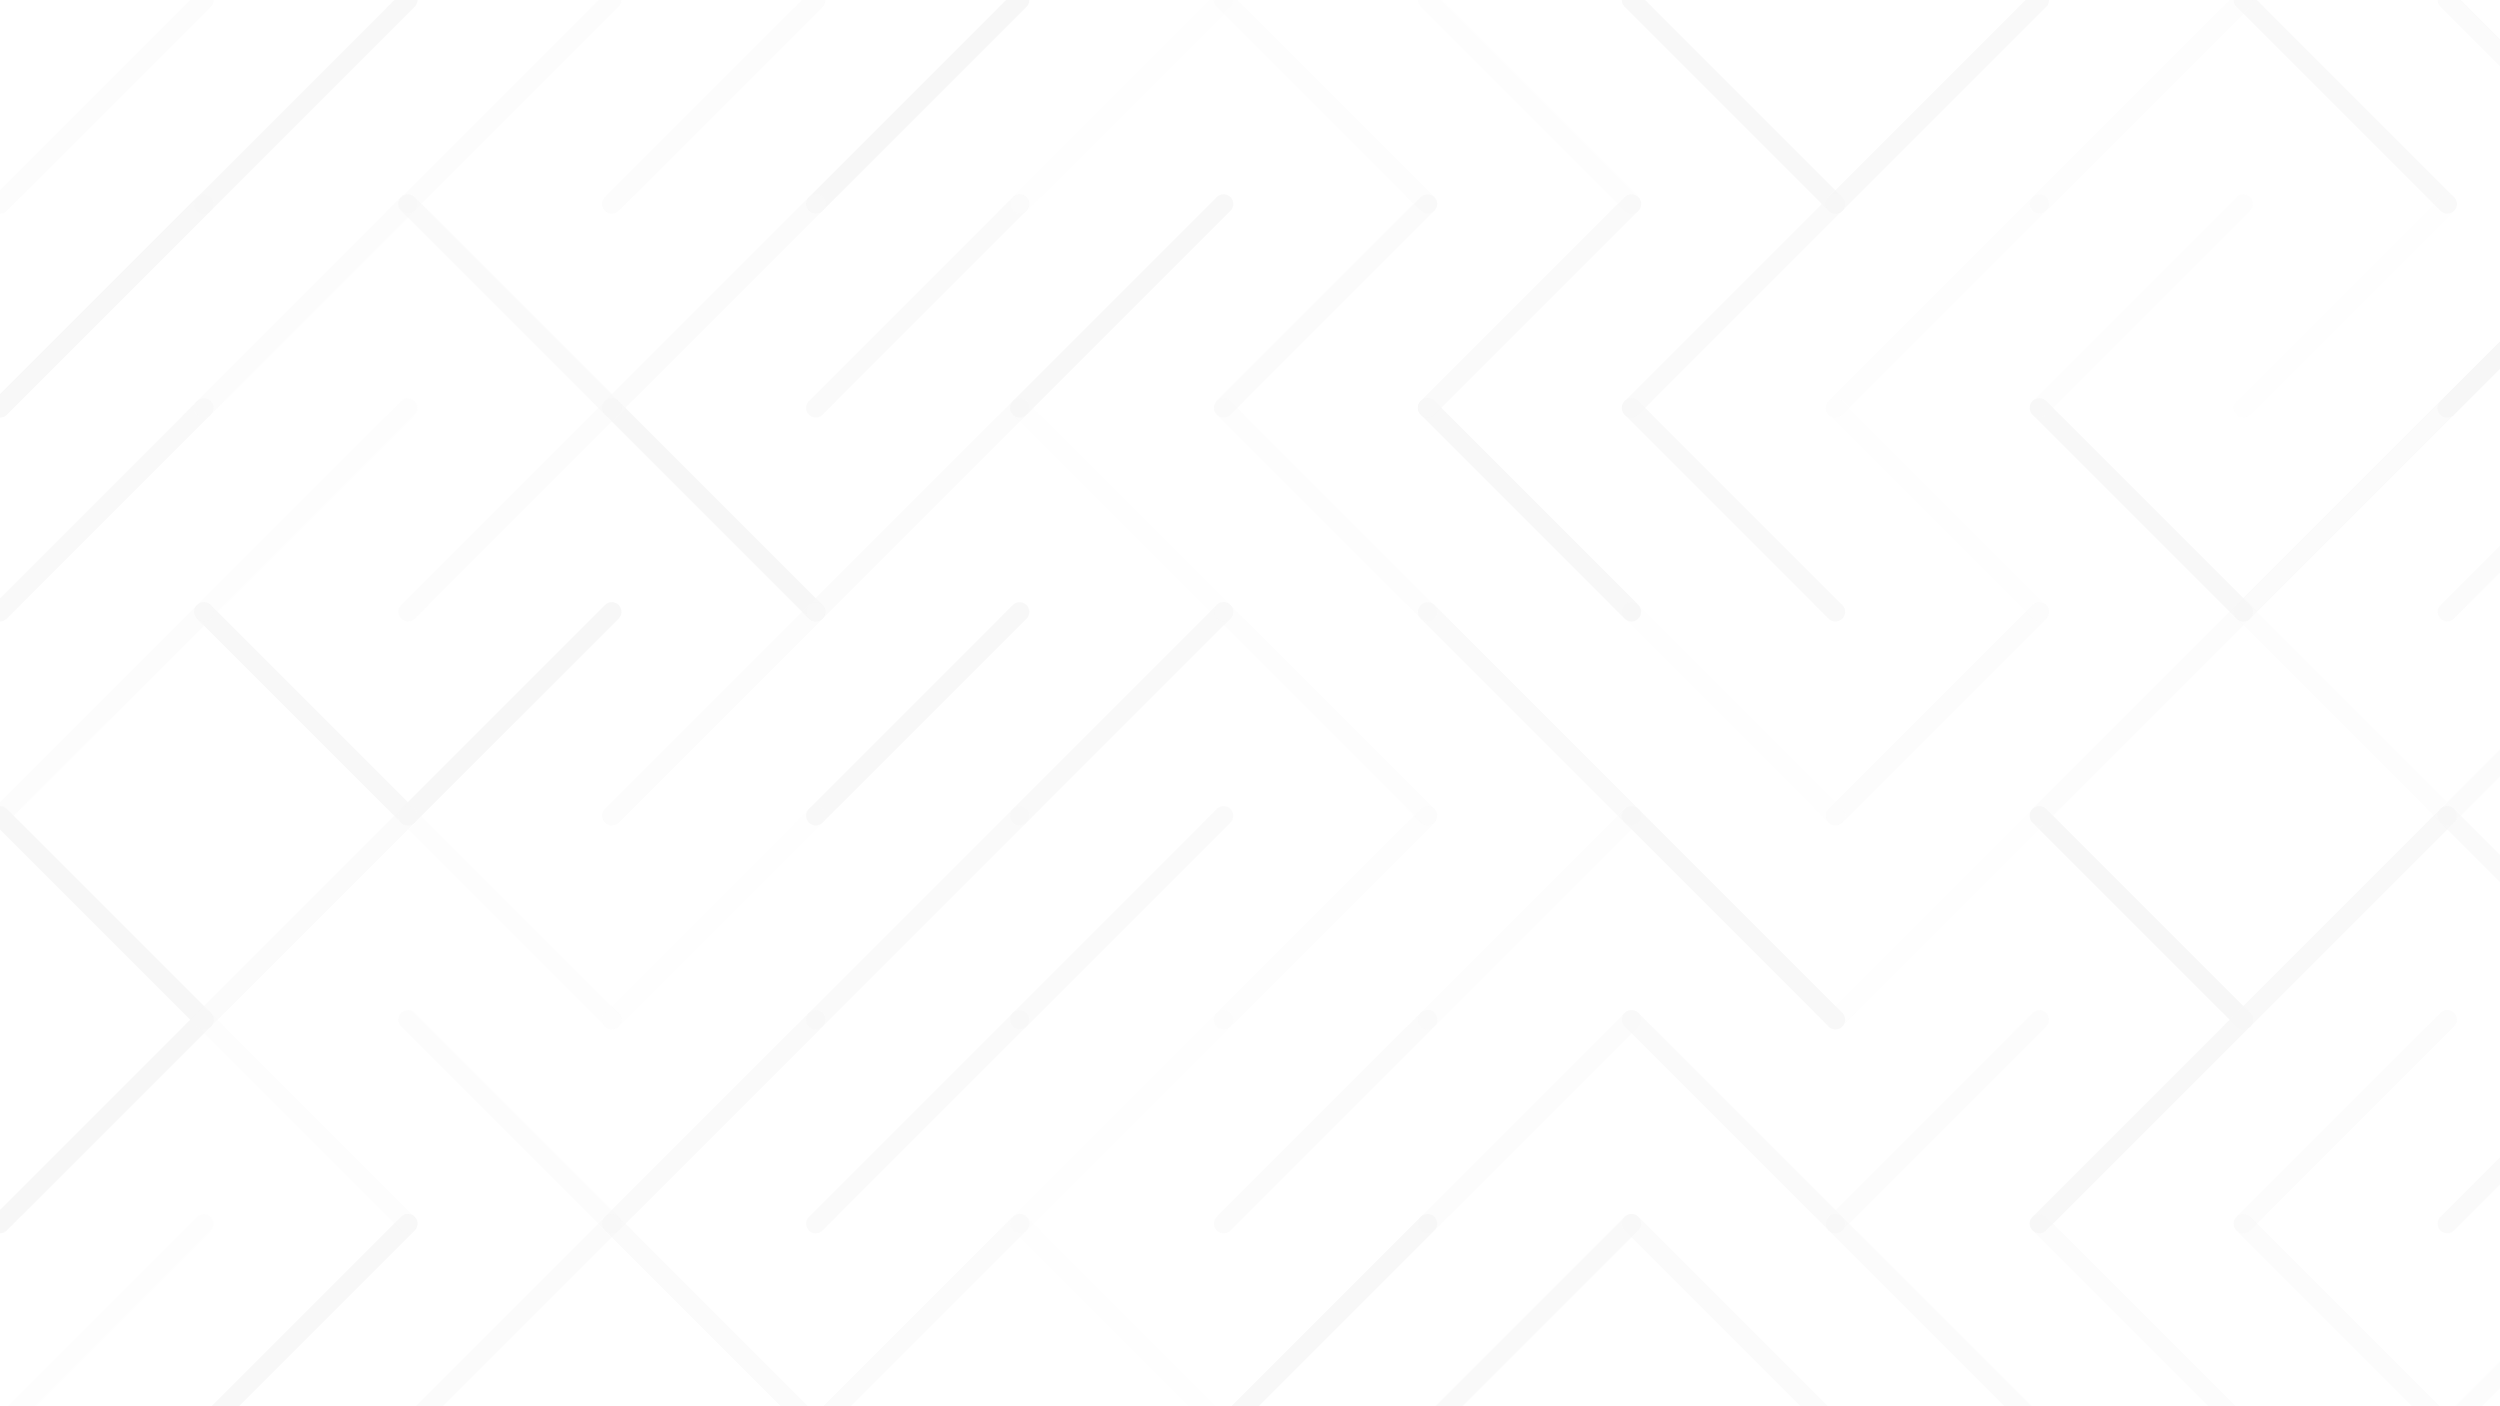 <svg xmlns="http://www.w3.org/2000/svg" version="1.1" xmlns:xlink="http://www.w3.org/1999/xlink" xmlns:svgjs="http://svgjs.dev/svgjs" viewBox="0 0 1422 800" opacity="0.35"><g stroke-width="11" stroke="#e8e8e8" fill="none" stroke-linecap="round"><line x1="116" y1="0" x2="0" y2="116" opacity="0.38"></line><line x1="232" y1="0" x2="116" y2="116" opacity="0.82"></line><line x1="348" y1="0" x2="232" y2="116" opacity="0.31"></line><line x1="464" y1="0" x2="348" y2="116" opacity="0.44"></line><line x1="580" y1="0" x2="464" y2="116" opacity="0.88"></line><line x1="696" y1="0" x2="580" y2="116" opacity="0.12"></line><line x1="696" y1="0" x2="812" y2="116" opacity="0.26"></line><line x1="812" y1="0" x2="928" y2="116" opacity="0.20"></line><line x1="928" y1="0" x2="1044" y2="116" opacity="0.84"></line><line x1="1160" y1="0" x2="1044" y2="116" opacity="0.74"></line><line x1="1276" y1="0" x2="1160" y2="116" opacity="0.26"></line><line x1="1276" y1="0" x2="1392" y2="116" opacity="0.68"></line><line x1="1392" y1="0" x2="1508" y2="116" opacity="0.55"></line><line x1="116" y1="116" x2="0" y2="232" opacity="0.98"></line><line x1="232" y1="116" x2="116" y2="232" opacity="0.35"></line><line x1="232" y1="116" x2="348" y2="232" opacity="0.64"></line><line x1="464" y1="116" x2="348" y2="232" opacity="0.46"></line><line x1="580" y1="116" x2="464" y2="232" opacity="0.56"></line><line x1="696" y1="116" x2="580" y2="232" opacity="0.85"></line><line x1="812" y1="116" x2="696" y2="232" opacity="0.51"></line><line x1="928" y1="116" x2="812" y2="232" opacity="0.69"></line><line x1="1044" y1="116" x2="928" y2="232" opacity="0.59"></line><line x1="1160" y1="116" x2="1044" y2="232" opacity="0.18"></line><line x1="1276" y1="116" x2="1160" y2="232" opacity="0.18"></line><line x1="1392" y1="116" x2="1276" y2="232" opacity="0.14"></line><line x1="1508" y1="116" x2="1392" y2="232" opacity="1.00"></line><line x1="116" y1="232" x2="0" y2="348" opacity="0.73"></line><line x1="232" y1="232" x2="116" y2="348" opacity="0.19"></line><line x1="348" y1="232" x2="232" y2="348" opacity="0.29"></line><line x1="348" y1="232" x2="464" y2="348" opacity="0.88"></line><line x1="580" y1="232" x2="464" y2="348" opacity="0.55"></line><line x1="580" y1="232" x2="696" y2="348" opacity="0.11"></line><line x1="696" y1="232" x2="812" y2="348" opacity="0.23"></line><line x1="812" y1="232" x2="928" y2="348" opacity="0.98"></line><line x1="928" y1="232" x2="1044" y2="348" opacity="0.78"></line><line x1="1044" y1="232" x2="1160" y2="348" opacity="0.10"></line><line x1="1160" y1="232" x2="1276" y2="348" opacity="0.83"></line><line x1="1392" y1="232" x2="1276" y2="348" opacity="0.60"></line><line x1="1508" y1="232" x2="1392" y2="348" opacity="0.39"></line><line x1="116" y1="348" x2="0" y2="464" opacity="0.43"></line><line x1="116" y1="348" x2="232" y2="464" opacity="0.86"></line><line x1="348" y1="348" x2="232" y2="464" opacity="0.94"></line><line x1="464" y1="348" x2="348" y2="464" opacity="0.42"></line><line x1="580" y1="348" x2="464" y2="464" opacity="0.83"></line><line x1="696" y1="348" x2="580" y2="464" opacity="0.73"></line><line x1="696" y1="348" x2="812" y2="464" opacity="0.20"></line><line x1="812" y1="348" x2="928" y2="464" opacity="0.59"></line><line x1="928" y1="348" x2="1044" y2="464" opacity="0.16"></line><line x1="1160" y1="348" x2="1044" y2="464" opacity="0.35"></line><line x1="1276" y1="348" x2="1160" y2="464" opacity="0.35"></line><line x1="1276" y1="348" x2="1392" y2="464" opacity="0.13"></line><line x1="1508" y1="348" x2="1392" y2="464" opacity="0.39"></line><line x1="0" y1="464" x2="116" y2="580" opacity="0.99"></line><line x1="232" y1="464" x2="116" y2="580" opacity="0.49"></line><line x1="232" y1="464" x2="348" y2="580" opacity="0.19"></line><line x1="464" y1="464" x2="348" y2="580" opacity="0.17"></line><line x1="580" y1="464" x2="464" y2="580" opacity="0.58"></line><line x1="696" y1="464" x2="580" y2="580" opacity="0.58"></line><line x1="812" y1="464" x2="696" y2="580" opacity="0.26"></line><line x1="928" y1="464" x2="812" y2="580" opacity="0.27"></line><line x1="928" y1="464" x2="1044" y2="580" opacity="0.85"></line><line x1="1160" y1="464" x2="1044" y2="580" opacity="0.17"></line><line x1="1160" y1="464" x2="1276" y2="580" opacity="0.96"></line><line x1="1392" y1="464" x2="1276" y2="580" opacity="0.81"></line><line x1="1392" y1="464" x2="1508" y2="580" opacity="0.58"></line><line x1="116" y1="580" x2="0" y2="696" opacity="0.88"></line><line x1="116" y1="580" x2="232" y2="696" opacity="0.25"></line><line x1="232" y1="580" x2="348" y2="696" opacity="0.30"></line><line x1="464" y1="580" x2="348" y2="696" opacity="0.63"></line><line x1="580" y1="580" x2="464" y2="696" opacity="0.57"></line><line x1="696" y1="580" x2="580" y2="696" opacity="0.15"></line><line x1="812" y1="580" x2="696" y2="696" opacity="0.53"></line><line x1="928" y1="580" x2="812" y2="696" opacity="0.41"></line><line x1="928" y1="580" x2="1044" y2="696" opacity="0.57"></line><line x1="1160" y1="580" x2="1044" y2="696" opacity="0.31"></line><line x1="1276" y1="580" x2="1160" y2="696" opacity="0.92"></line><line x1="1392" y1="580" x2="1276" y2="696" opacity="0.41"></line><line x1="1508" y1="580" x2="1392" y2="696" opacity="0.59"></line><line x1="116" y1="696" x2="0" y2="812" opacity="0.19"></line><line x1="232" y1="696" x2="116" y2="812" opacity="0.85"></line><line x1="348" y1="696" x2="232" y2="812" opacity="0.40"></line><line x1="348" y1="696" x2="464" y2="812" opacity="0.52"></line><line x1="580" y1="696" x2="464" y2="812" opacity="0.48"></line><line x1="580" y1="696" x2="696" y2="812" opacity="0.16"></line><line x1="812" y1="696" x2="696" y2="812" opacity="0.84"></line><line x1="928" y1="696" x2="812" y2="812" opacity="0.67"></line><line x1="928" y1="696" x2="1044" y2="812" opacity="0.45"></line><line x1="1044" y1="696" x2="1160" y2="812" opacity="0.47"></line><line x1="1160" y1="696" x2="1276" y2="812" opacity="0.38"></line><line x1="1276" y1="696" x2="1392" y2="812" opacity="0.36"></line><line x1="1508" y1="696" x2="1392" y2="812" opacity="0.29"></line></g></svg>